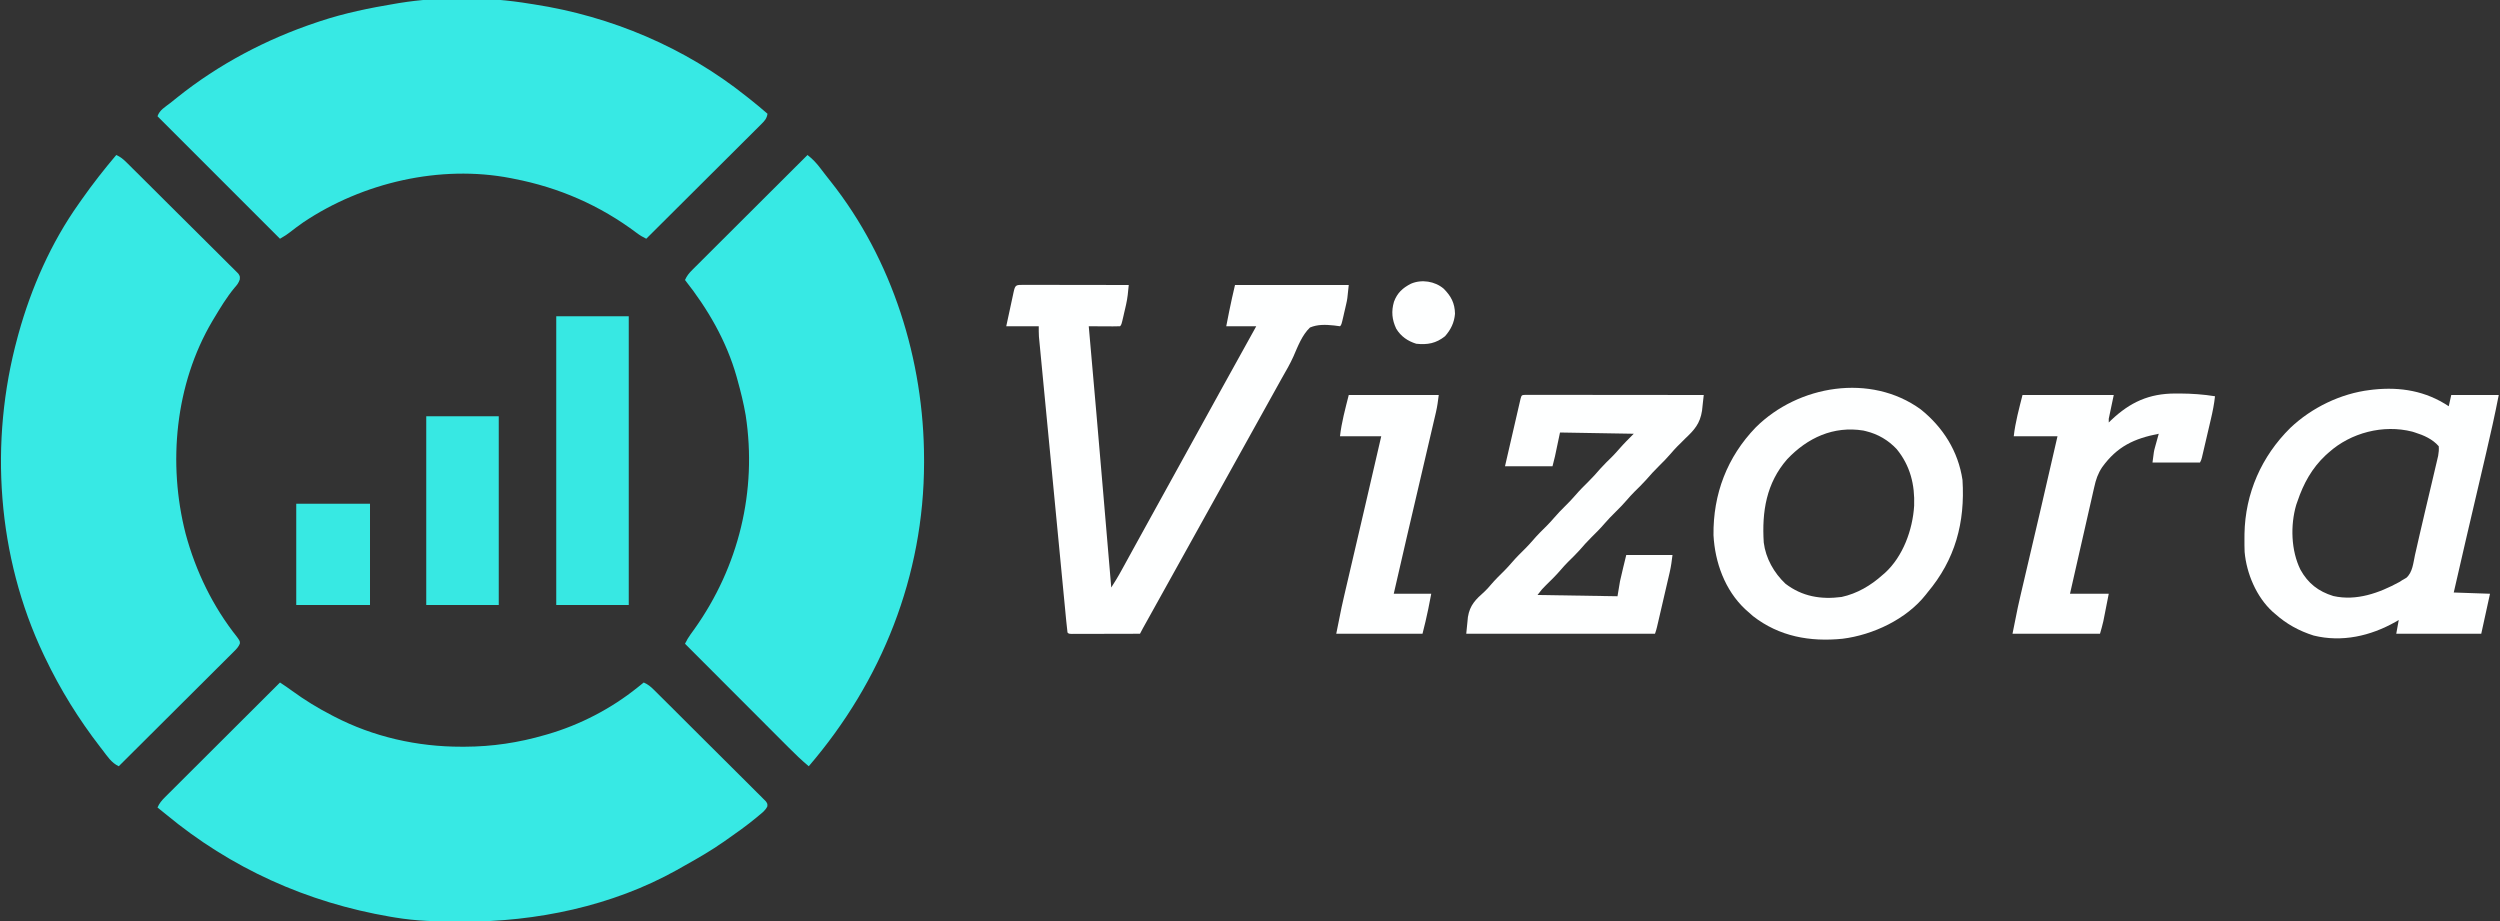 <?xml version="1.0" encoding="UTF-8"?>
<svg version="1.1" xmlns="http://www.w3.org/2000/svg" width="2000" height="737">
<rect width="100%" height="100%" fill="#333333" stroke="none"/>
<path d="M0 0 C3.322 1.451 5.527 3.268 8.094 5.813 C9.304 7.006 9.304 7.006 10.538 8.222 C11.413 9.095 12.289 9.969 13.191 10.868 C14.119 11.787 15.048 12.706 16.005 13.653 C18.549 16.171 21.086 18.695 23.622 21.221 C25.206 22.799 26.79 24.376 28.376 25.952 C33.335 30.884 38.29 35.82 43.239 40.761 C48.954 46.467 54.682 52.16 60.422 57.842 C64.858 62.235 69.283 66.64 73.699 71.053 C76.337 73.689 78.98 76.32 81.634 78.939 C84.592 81.857 87.525 84.799 90.456 87.743 C91.342 88.611 92.228 89.478 93.14 90.371 C93.932 91.175 94.724 91.978 95.541 92.806 C96.585 93.846 96.585 93.846 97.651 94.907 C99 97 99 97 98.805 99.637 C97.858 102.416 96.64 103.934 94.688 106.125 C88.28 113.844 83.156 122.414 78 131 C77.618 131.635 77.236 132.271 76.843 132.925 C47.103 183.298 41.108 246.775 55.465 302.863 C63.599 333.055 77.256 361.259 96.75 385.75 C99 389 99 389 98.876 390.945 C97.751 393.585 96.27 395.099 94.235 397.126 C93.426 397.939 92.617 398.752 91.783 399.59 C90.889 400.473 89.995 401.357 89.074 402.267 C88.127 403.212 87.181 404.159 86.236 405.106 C83.669 407.674 81.092 410.233 78.513 412.791 C75.82 415.465 73.135 418.148 70.45 420.831 C65.363 425.908 60.268 430.978 55.171 436.045 C49.369 441.814 43.574 447.592 37.781 453.37 C25.863 465.256 13.935 477.132 2 489 C-3.901 486.242 -7.091 481.062 -11 476 C-11.552 475.29 -12.103 474.579 -12.671 473.847 C-30.055 451.361 -44.76 427.644 -57 402 C-57.354 401.261 -57.708 400.522 -58.073 399.761 C-95.354 321.332 -101.756 229.498 -79 146 C-78.745 145.06 -78.49 144.119 -78.228 143.15 C-68.116 106.508 -52.082 70.065 -30 39 C-29.215 37.878 -28.429 36.755 -27.645 35.633 C-18.974 23.304 -9.739 11.501 0 0 Z " fill="#37E9E4" transform="translate(93,124)"/>
<path d="M0 0 C1.114 0.172 2.228 0.343 3.375 0.52 C65.051 10.063 124.158 35 173 74 C173.998 74.785 174.995 75.57 176.023 76.379 C180.78 80.143 185.423 84.02 190 88 C189.429 91.759 187.897 93.474 185.235 96.126 C184.426 96.939 183.617 97.752 182.783 98.59 C181.442 99.915 181.442 99.915 180.074 101.267 C179.127 102.212 178.181 103.159 177.236 104.106 C174.669 106.674 172.092 109.233 169.513 111.791 C166.82 114.465 164.135 117.148 161.45 119.831 C156.363 124.908 151.268 129.978 146.171 135.045 C140.369 140.814 134.574 146.592 128.781 152.37 C116.863 164.256 104.935 176.132 93 188 C90.245 186.654 87.849 185.245 85.41 183.383 C55.923 161.248 23.169 146.977 -13 140 C-13.824 139.835 -14.648 139.67 -15.497 139.5 C-71.908 128.605 -133.844 143.037 -181.238 174.783 C-185.069 177.429 -188.777 180.228 -192.449 183.09 C-195 185 -195 185 -200 188 C-232.34 155.66 -264.68 123.32 -298 90 C-296.34 85.019 -291.872 82.614 -287.828 79.441 C-285.864 77.892 -283.916 76.324 -281.969 74.754 C-249.015 48.414 -210.967 28.358 -171 15 C-169.937 14.642 -168.874 14.284 -167.779 13.916 C-148.232 7.45 -128.273 3.38 -108 0 C-106.851 -0.195 -105.703 -0.39 -104.52 -0.591 C-70.995 -5.982 -33.464 -5.568 0 0 Z " fill="#37E9E4" transform="translate(424,3)"/>
<path d="M0 0 C3.265 2.17 6.518 4.335 9.672 6.664 C19.705 13.977 29.972 20.302 41 26 C42.093 26.574 42.093 26.574 43.208 27.159 C74.665 43.519 109.966 51.46 145.312 51.375 C146.135 51.375 146.958 51.375 147.806 51.374 C169.752 51.318 190.913 48.137 212 42 C212.729 41.792 213.458 41.584 214.208 41.369 C240.122 33.818 264.969 20.907 286 4 C286.929 3.257 287.859 2.515 288.816 1.75 C289.897 0.884 289.897 0.884 291 0 C294.325 1.451 296.528 3.271 299.094 5.82 C299.901 6.616 300.707 7.413 301.538 8.233 C302.851 9.545 302.851 9.545 304.191 10.884 C305.119 11.805 306.048 12.725 307.005 13.674 C309.549 16.195 312.086 18.724 314.622 21.254 C316.205 22.834 317.79 24.413 319.376 25.991 C324.904 31.495 330.427 37.005 335.945 42.52 C341.093 47.664 346.255 52.796 351.422 57.921 C355.856 62.321 360.281 66.73 364.699 71.147 C367.338 73.785 369.981 76.42 372.634 79.045 C375.589 81.968 378.523 84.911 381.456 87.857 C382.342 88.728 383.228 89.599 384.14 90.496 C384.932 91.298 385.724 92.1 386.541 92.926 C387.237 93.62 387.933 94.314 388.651 95.03 C390 97 390 97 389.874 99.095 C388.411 102.283 385.711 104.244 383.062 106.438 C382.445 106.957 381.827 107.476 381.191 108.011 C373.439 114.43 365.255 120.252 357 126 C356.365 126.446 355.73 126.892 355.075 127.351 C344.909 134.455 334.249 140.627 323.416 146.653 C321.348 147.806 319.292 148.975 317.238 150.152 C265.714 178.881 204.963 191.512 146.438 191.312 C145.294 191.31 144.15 191.308 142.971 191.306 C125.81 191.254 108.961 190.847 92 188 C90.772 187.796 89.544 187.592 88.279 187.382 C21.481 175.959 -39.238 148.605 -91.377 105.339 C-93.565 103.534 -95.779 101.764 -98 100 C-96.542 96.645 -94.697 94.45 -92.115 91.874 C-91.304 91.061 -90.494 90.248 -89.659 89.41 C-88.768 88.527 -87.878 87.643 -86.96 86.733 C-86.014 85.787 -85.068 84.841 -84.122 83.894 C-81.557 81.328 -78.985 78.768 -76.412 76.209 C-73.723 73.533 -71.04 70.851 -68.356 68.169 C-63.275 63.094 -58.188 58.024 -53.099 52.955 C-47.306 47.184 -41.518 41.407 -35.731 35.63 C-23.827 23.747 -11.916 11.871 0 0 Z " fill="#37E9E4" transform="translate(224,546)"/>
<path d="M0 0 C4.016 3.11 7.124 6.407 10.188 10.438 C10.665 11.058 11.143 11.679 11.635 12.318 C12.62 13.598 13.603 14.879 14.584 16.163 C15.865 17.825 17.171 19.466 18.48 21.105 C67.961 83.501 93.196 164.337 93.25 243.438 C93.251 244.333 93.251 245.228 93.252 246.15 C93.145 336.524 59.557 420.816 1 489 C-4.722 484.243 -9.991 479.145 -15.24 473.874 C-16.138 472.975 -17.037 472.077 -17.962 471.152 C-20.406 468.708 -22.847 466.261 -25.287 463.814 C-27.845 461.25 -30.406 458.689 -32.967 456.127 C-37.806 451.284 -42.643 446.439 -47.479 441.593 C-52.989 436.072 -58.501 430.554 -64.014 425.036 C-75.346 413.694 -86.674 402.348 -98 391 C-96.67 388.288 -95.278 385.859 -93.496 383.418 C-93.008 382.742 -92.519 382.066 -92.016 381.369 C-91.495 380.649 -90.974 379.929 -90.438 379.188 C-55.023 329.363 -40.18 268.789 -49.452 208.208 C-51.082 198.666 -53.397 189.319 -56 180 C-56.242 179.121 -56.483 178.242 -56.732 177.336 C-64.781 148.845 -79.73 123.088 -98 100 C-96.542 96.645 -94.697 94.45 -92.115 91.874 C-91.304 91.061 -90.494 90.248 -89.659 89.41 C-88.768 88.527 -87.878 87.643 -86.96 86.733 C-86.014 85.787 -85.068 84.841 -84.122 83.894 C-81.557 81.328 -78.985 78.768 -76.412 76.209 C-73.723 73.533 -71.04 70.851 -68.356 68.169 C-63.275 63.094 -58.188 58.024 -53.099 52.955 C-47.306 47.184 -41.518 41.407 -35.731 35.63 C-23.827 23.747 -11.916 11.871 0 0 Z " fill="#37E9E4" transform="translate(646,124)"/>
<path d="M0 0 C1.257 0.005 1.257 0.005 2.539 0.011 C3.417 0.011 4.295 0.011 5.2 0.01 C8.116 0.011 11.033 0.019 13.949 0.027 C15.966 0.029 17.982 0.03 19.998 0.031 C25.317 0.035 30.635 0.045 35.953 0.056 C41.376 0.066 46.798 0.071 52.221 0.076 C62.869 0.086 73.516 0.103 84.164 0.124 C83.687 5.439 83.202 10.668 82.008 15.878 C81.681 17.312 81.681 17.312 81.348 18.775 C81.122 19.736 80.896 20.697 80.664 21.687 C80.438 22.683 80.213 23.679 79.98 24.704 C78.3 31.989 78.3 31.989 77.164 33.124 C75.31 33.212 73.453 33.231 71.598 33.222 C70.473 33.219 69.348 33.216 68.189 33.212 C67.005 33.204 65.821 33.196 64.602 33.187 C63.414 33.182 62.226 33.178 61.002 33.173 C58.056 33.161 55.11 33.145 52.164 33.124 C52.225 33.81 52.286 34.496 52.349 35.203 C56.308 79.734 60.163 124.274 63.941 168.821 C64.622 176.854 65.305 184.887 65.987 192.919 C67.381 209.321 68.773 225.723 70.164 242.124 C70.961 240.856 71.757 239.588 72.553 238.319 C73.218 237.259 73.218 237.259 73.896 236.178 C75.547 233.504 77.078 230.774 78.59 228.019 C79.525 226.319 79.525 226.319 80.479 224.585 C81.145 223.369 81.811 222.153 82.477 220.937 C83.183 219.652 83.889 218.366 84.596 217.081 C86.06 214.417 87.524 211.753 88.987 209.088 C92.041 203.526 95.108 197.971 98.175 192.416 C99.839 189.402 101.501 186.388 103.164 183.374 C103.831 182.166 104.497 180.958 105.164 179.749 C105.494 179.151 105.824 178.553 106.164 177.937 C141.164 114.499 141.164 114.499 142.164 112.687 C142.831 111.479 143.497 110.27 144.164 109.062 C145.83 106.042 147.496 103.023 149.162 100.004 C152.172 94.548 155.182 89.093 158.189 83.636 C167.48 66.78 176.807 49.944 186.164 33.124 C178.244 33.124 170.324 33.124 162.164 33.124 C162.762 30.093 163.36 27.061 163.977 23.937 C164.158 23.011 164.34 22.085 164.527 21.132 C165.927 14.084 167.546 7.137 169.164 0.124 C199.194 0.124 229.224 0.124 260.164 0.124 C259.038 11.386 259.038 11.386 258.008 15.878 C257.79 16.834 257.572 17.79 257.348 18.775 C257.122 19.736 256.896 20.697 256.664 21.687 C256.438 22.683 256.213 23.679 255.98 24.704 C254.3 31.989 254.3 31.989 253.164 33.124 C251.553 32.951 249.947 32.731 248.344 32.492 C241.693 31.832 235.437 31.513 229.164 34.124 C222.708 40.294 219.442 49.264 215.894 57.33 C213.225 63.313 209.91 68.941 206.664 74.624 C205.411 76.873 204.161 79.123 202.914 81.374 C120.414 229.874 120.414 229.874 118.536 233.256 C117.297 235.485 116.058 237.715 114.82 239.944 C111.878 245.24 108.936 250.535 105.992 255.828 C104.595 258.342 103.197 260.856 101.8 263.37 C101.13 264.573 100.461 265.777 99.791 266.98 C98.866 268.644 97.941 270.308 97.016 271.972 C96.488 272.921 95.96 273.87 95.417 274.847 C94.64 276.259 93.885 277.683 93.164 279.124 C85.749 279.148 78.335 279.165 70.92 279.176 C67.478 279.181 64.035 279.189 60.593 279.2 C56.639 279.213 52.685 279.218 48.73 279.222 C46.868 279.23 46.868 279.23 44.968 279.238 C43.256 279.238 43.256 279.238 41.51 279.238 C40.5 279.24 39.489 279.242 38.448 279.245 C36.164 279.124 36.164 279.124 35.164 278.124 C34.781 275.072 34.458 272.033 34.171 268.971 C34.076 267.999 33.981 267.026 33.883 266.024 C33.564 262.739 33.252 259.453 32.939 256.167 C32.713 253.822 32.486 251.476 32.259 249.131 C31.641 242.741 31.029 236.35 30.418 229.96 C29.844 223.958 29.266 217.957 28.688 211.956 C27.542 200.06 26.401 188.164 25.262 176.267 C24.157 164.722 23.048 153.178 21.936 141.634 C20.725 129.072 19.517 116.51 18.311 103.947 C18.183 102.607 18.054 101.267 17.925 99.926 C17.83 98.937 17.83 98.937 17.734 97.928 C17.288 93.282 16.841 88.636 16.393 83.99 C15.79 77.732 15.191 71.473 14.593 65.215 C14.373 62.916 14.152 60.617 13.93 58.319 C13.628 55.184 13.329 52.048 13.031 48.913 C12.942 48.001 12.853 47.089 12.761 46.15 C12.682 45.306 12.602 44.462 12.52 43.592 C12.451 42.869 12.382 42.146 12.31 41.401 C12.133 38.647 12.164 35.884 12.164 33.124 C3.584 33.124 -4.996 33.124 -13.836 33.124 C-12.861 28.585 -11.883 24.045 -10.9 19.507 C-10.566 17.963 -10.233 16.417 -9.902 14.872 C-9.427 12.654 -8.946 10.438 -8.465 8.222 C-8.317 7.527 -8.169 6.832 -8.016 6.117 C-6.688 0.039 -6.237 0.011 0 0 Z " fill="#FEFFFF" transform="translate(818.836,227.876)"/>
<path d="M0 0 C0.66 -2.97 1.32 -5.94 2 -9 C14.54 -9 27.08 -9 40 -9 C36.973 6.608 33.506 22.077 29.879 37.555 C29.291 40.074 28.703 42.594 28.116 45.113 C26.736 51.03 25.353 56.945 23.969 62.861 C21.952 71.485 19.938 80.11 17.925 88.735 C16.478 94.935 15.031 101.135 13.58 107.334 C10.336 121.212 7.144 135.1 4 149 C13.57 149.33 23.14 149.66 33 150 C30.69 160.56 28.38 171.12 26 182 C3.56 182 -18.88 182 -42 182 C-41.34 178.37 -40.68 174.74 -40 171 C-40.897 171.519 -41.794 172.039 -42.719 172.574 C-62.613 183.8 -85.413 189.017 -108.062 183.438 C-119.752 179.736 -129.87 174.207 -139 166 C-139.611 165.482 -140.222 164.964 -140.852 164.43 C-153.859 152.611 -161.785 133.788 -163.304 116.554 C-163.437 113.009 -163.468 109.484 -163.438 105.938 C-163.429 104.672 -163.421 103.406 -163.412 102.102 C-162.834 69.656 -149.802 40.08 -126.734 17.317 C-109.674 1.113 -86.425 -10.186 -63 -13 C-62.102 -13.11 -61.203 -13.219 -60.277 -13.332 C-38.566 -15.622 -18.359 -12.239 0 0 Z M-96 37 C-96.81 37.717 -97.619 38.433 -98.453 39.172 C-109.468 49.511 -116.21 61.815 -121 76 C-121.34 76.964 -121.681 77.928 -122.031 78.922 C-126.798 95.253 -126.182 115.494 -118.645 130.742 C-112.598 141.668 -104.358 148.111 -92.355 151.816 C-73.853 155.983 -55.701 149.42 -39.535 140.625 C-38.28 139.821 -38.28 139.821 -37 139 C-35.988 138.424 -34.976 137.848 -33.934 137.254 C-28.887 132.86 -28.359 125.184 -27 118.938 C-26.639 117.357 -26.276 115.777 -25.91 114.197 C-25.079 110.591 -24.262 106.981 -23.45 103.371 C-21.944 96.711 -20.371 90.068 -18.794 83.425 C-17.499 77.966 -16.21 72.505 -14.921 67.045 C-14.438 65.001 -13.954 62.957 -13.469 60.913 C-12.555 57.048 -11.65 53.18 -10.746 49.312 C-10.468 48.143 -10.191 46.974 -9.905 45.769 C-9.653 44.686 -9.402 43.604 -9.142 42.488 C-8.81 41.073 -8.81 41.073 -8.471 39.63 C-7.999 36.995 -7.798 34.669 -8 32 C-12.89 26.318 -19.982 23.186 -27 21 C-27.71 20.774 -28.421 20.549 -29.152 20.316 C-52.362 14.402 -78.325 21.131 -96 37 Z " fill="#FEFFFF" transform="translate(1959,325)"/>
<path d="M0 0 C17.934 14.328 30.108 33.601 33.5 56.562 C35.625 90.68 27.677 120.201 5.5 146.562 C5.06 147.125 4.621 147.687 4.168 148.266 C-11.306 167.931 -38.107 180.513 -62.5 183.562 C-88.559 186.168 -113.075 181.789 -134.125 165.438 C-135.602 164.168 -137.063 162.878 -138.5 161.562 C-139.13 161 -139.761 160.438 -140.41 159.859 C-156.568 144.661 -164.55 122.486 -165.703 100.73 C-166.091 67.813 -154.795 38.157 -131.875 14.438 C-97.777 -19.443 -39.93 -28.948 0 0 Z M-106.75 39.938 C-123.47 59.035 -127.06 81.91 -125.5 106.562 C-123.974 119.111 -117.295 130.916 -108.156 139.523 C-94.706 149.848 -79.657 152.288 -63.223 150.133 C-50.809 147.434 -39.875 140.99 -30.5 132.562 C-29.889 132.044 -29.278 131.526 -28.648 130.992 C-14.068 117.744 -6.356 96.363 -5.184 77.18 C-4.546 60.363 -8.326 45.028 -19.188 31.812 C-25.843 24.725 -34.064 19.877 -43.5 17.562 C-44.244 17.379 -44.988 17.196 -45.754 17.008 C-69.666 13.13 -90.487 22.755 -106.75 39.938 Z " fill="#FEFFFF" transform="translate(1536.5,327.438)"/>
<path d="M0 0 C1.603 0.001 1.603 0.001 3.237 0.003 C4.459 0.001 5.68 0 6.939 -0.001 C8.305 0.002 9.671 0.006 11.037 0.01 C12.465 0.01 13.894 0.01 15.323 0.009 C19.213 0.009 23.103 0.015 26.994 0.022 C31.055 0.028 35.116 0.028 39.177 0.03 C46.873 0.033 54.569 0.041 62.265 0.051 C71.024 0.062 79.783 0.068 88.543 0.073 C106.566 0.083 124.589 0.101 142.612 0.123 C142.545 0.732 142.477 1.341 142.407 1.968 C142.317 2.772 142.228 3.575 142.135 4.403 C142.047 5.198 141.958 5.992 141.867 6.811 C141.653 8.754 141.448 10.698 141.245 12.643 C139.629 23.122 135.035 28.138 127.612 35.123 C126.192 36.536 124.775 37.952 123.362 39.373 C122.405 40.315 122.405 40.315 121.429 41.275 C119.634 43.101 117.963 44.989 116.3 46.936 C113.39 50.325 110.291 53.488 107.112 56.623 C103.372 60.313 99.83 64.098 96.421 68.096 C93.436 71.442 90.204 74.539 87.015 77.689 C84.975 79.755 83.057 81.853 81.175 84.061 C78.311 87.412 75.249 90.529 72.112 93.623 C68.997 96.697 65.954 99.79 63.112 103.123 C59.83 106.973 56.26 110.505 52.662 114.054 C49.412 117.277 46.388 120.616 43.421 124.096 C40.436 127.442 37.204 130.539 34.015 133.689 C31.975 135.755 30.057 137.853 28.175 140.061 C24.419 144.46 20.297 148.47 16.163 152.51 C13.247 155.411 13.247 155.411 9.612 160.123 C41.292 160.618 41.292 160.618 73.612 161.123 C74.272 157.163 74.932 153.203 75.612 149.123 C76.454 145.358 77.316 141.617 78.237 137.873 C79.021 134.656 79.805 131.438 80.612 128.123 C92.822 128.123 105.032 128.123 117.612 128.123 C117.018 132.877 116.477 137.166 115.413 141.757 C115.058 143.303 115.058 143.303 114.695 144.881 C114.314 146.511 114.314 146.511 113.925 148.174 C113.662 149.31 113.4 150.445 113.129 151.616 C112.576 154.004 112.022 156.391 111.465 158.779 C110.611 162.44 109.764 166.103 108.917 169.766 C108.378 172.089 107.839 174.413 107.3 176.736 C106.919 178.382 106.919 178.382 106.53 180.06 C106.174 181.583 106.174 181.583 105.812 183.136 C105.5 184.475 105.5 184.475 105.182 185.842 C104.612 188.123 104.612 188.123 103.612 191.123 C53.782 191.123 3.952 191.123 -47.388 191.123 C-47.058 187.823 -46.728 184.523 -46.388 181.123 C-46.223 179.441 -46.223 179.441 -46.056 177.725 C-44.504 168.113 -39.761 163.626 -32.805 157.426 C-30.969 155.738 -29.363 153.908 -27.763 151.998 C-24.326 147.958 -20.565 144.286 -16.794 140.561 C-14.733 138.473 -12.792 136.351 -10.888 134.123 C-7.403 130.047 -3.607 126.328 0.206 122.561 C2.267 120.473 4.208 118.351 6.112 116.123 C9.597 112.047 13.393 108.328 17.206 104.561 C19.267 102.473 21.208 100.351 23.112 98.123 C25.809 94.969 28.661 92.039 31.612 89.123 C34.544 86.227 37.376 83.321 40.05 80.186 C43.356 76.317 46.944 72.762 50.563 69.192 C53.812 65.97 56.837 62.63 59.804 59.15 C62.785 55.808 66.013 52.715 69.198 49.568 C71.302 47.438 73.288 45.268 75.237 42.998 C78.837 38.865 82.737 34.999 86.612 31.123 C57.407 30.628 57.407 30.628 27.612 30.123 C26.292 36.393 24.972 42.663 23.612 49.123 C22.952 51.763 22.292 54.403 21.612 57.123 C9.072 57.123 -3.468 57.123 -16.388 57.123 C-14.714 49.845 -13.04 42.567 -11.359 35.29 C-10.577 31.902 -9.795 28.514 -9.017 25.124 C-8.125 21.239 -7.227 17.355 -6.329 13.471 C-6.05 12.251 -5.771 11.031 -5.483 9.774 C-5.223 8.653 -4.963 7.532 -4.694 6.377 C-4.466 5.385 -4.237 4.392 -4.001 3.369 C-3.125 0.161 -3.125 0.161 0 0 Z " fill="#FEFFFF" transform="translate(1220.388,315.877)"/>
<path d="M0 0 C19.14 0 38.28 0 58 0 C58 76.23 58 152.46 58 231 C38.86 231 19.72 231 0 231 C0 154.77 0 78.54 0 0 Z " fill="#37E8E3" transform="translate(445,253)"/>
<path d="M0 0 C1.249 -0.001 2.498 -0.001 3.784 -0.002 C13.234 0.052 22.424 0.695 31.75 2.188 C31.092 8.356 29.922 14.27 28.5 20.305 C28.173 21.712 28.173 21.712 27.839 23.148 C27.38 25.117 26.92 27.085 26.457 29.053 C25.748 32.073 25.045 35.095 24.344 38.117 C23.896 40.034 23.448 41.951 23 43.867 C22.79 44.772 22.579 45.677 22.362 46.61 C22.165 47.445 21.968 48.28 21.766 49.14 C21.593 49.875 21.421 50.611 21.243 51.368 C20.75 53.188 20.75 53.188 19.75 55.188 C7.21 55.188 -5.33 55.188 -18.25 55.188 C-17.125 46.188 -17.125 46.188 -16.277 43.125 C-16.1 42.474 -15.923 41.823 -15.74 41.152 C-15.558 40.504 -15.375 39.856 -15.188 39.188 C-15.001 38.508 -14.815 37.829 -14.623 37.129 C-14.17 35.48 -13.711 33.834 -13.25 32.188 C-32.865 36.012 -46.428 42.244 -58.515 58.935 C-61.919 64.052 -63.533 68.845 -64.837 74.816 C-65.052 75.744 -65.268 76.672 -65.49 77.628 C-66.191 80.665 -66.871 83.707 -67.551 86.75 C-68.036 88.869 -68.522 90.987 -69.009 93.105 C-70.283 98.659 -71.539 104.217 -72.792 109.775 C-74.075 115.455 -75.375 121.132 -76.674 126.809 C-79.216 137.931 -81.737 149.058 -84.25 160.188 C-74.02 160.188 -63.79 160.188 -53.25 160.188 C-54.034 164.168 -54.818 168.149 -55.625 172.25 C-55.868 173.491 -56.111 174.733 -56.361 176.012 C-56.658 177.508 -56.658 177.508 -56.961 179.035 C-57.16 180.046 -57.359 181.057 -57.564 182.098 C-58.318 185.495 -59.294 188.841 -60.25 192.188 C-83.35 192.188 -106.45 192.188 -130.25 192.188 C-125.655 169.214 -125.655 169.214 -123.72 161.017 C-123.498 160.066 -123.276 159.115 -123.048 158.135 C-122.332 155.067 -121.611 152 -120.891 148.934 C-120.377 146.737 -119.864 144.54 -119.351 142.343 C-118.009 136.597 -116.663 130.852 -115.316 125.107 C-113.18 115.995 -111.05 106.881 -108.92 97.767 C-108.402 95.552 -107.884 93.337 -107.366 91.123 C-102.931 72.158 -98.569 53.179 -94.25 34.188 C-105.8 34.188 -117.35 34.188 -129.25 34.188 C-128.008 23.012 -124.977 12.097 -122.25 1.188 C-98.16 1.188 -74.07 1.188 -49.25 1.188 C-50.57 7.457 -51.89 13.727 -53.25 20.188 C-53.25 21.177 -53.25 22.168 -53.25 23.188 C-52.607 22.558 -51.964 21.929 -51.301 21.281 C-36.099 6.882 -20.884 -0.011 0 0 Z " fill="#FEFFFF" transform="translate(1740.25,314.812)"/>
<path d="M0 0 C23.76 0 47.52 0 72 0 C71.402 4.787 70.854 9.091 69.774 13.711 C69.528 14.776 69.281 15.841 69.027 16.937 C68.758 18.08 68.489 19.223 68.212 20.401 C67.927 21.625 67.642 22.849 67.349 24.11 C66.572 27.453 65.789 30.794 65.005 34.136 C64.18 37.66 63.359 41.185 62.538 44.711 C60.978 51.403 59.415 58.095 57.849 64.787 C55.57 74.53 53.297 84.276 51.024 94.021 C50.684 95.477 50.344 96.933 50.005 98.389 C49.838 99.102 49.672 99.815 49.501 100.55 C48.529 104.716 47.556 108.882 46.582 113.048 C43.003 128.354 39.466 143.668 36 159 C45.9 159 55.8 159 66 159 C65.402 162.053 64.804 165.105 64.188 168.25 C63.915 169.652 63.915 169.652 63.637 171.083 C62.306 177.805 60.668 184.328 59 191 C36.23 191 13.46 191 -10 191 C-5.405 168.026 -5.405 168.026 -3.577 160.26 C-3.367 159.355 -3.156 158.449 -2.94 157.515 C-2.261 154.597 -1.578 151.679 -0.895 148.762 C-0.406 146.664 0.083 144.567 0.571 142.469 C1.848 136.981 3.13 131.494 4.412 126.007 C5.686 120.553 6.957 115.098 8.229 109.643 C8.731 107.486 9.234 105.33 9.736 103.173 C10.107 101.582 10.107 101.582 10.485 99.959 C11.226 96.781 11.967 93.603 12.708 90.426 C17.171 71.291 21.593 52.147 26 33 C15.11 33 4.22 33 -7 33 C-5.758 21.824 -2.727 10.909 0 0 Z " fill="#FEFFFF" transform="translate(1079,316)"/>
<path d="M0 0 C19.14 0 38.28 0 58 0 C58 49.83 58 99.66 58 151 C38.86 151 19.72 151 0 151 C0 101.17 0 51.34 0 0 Z " fill="#37E8E3" transform="translate(341,333)"/>
<path d="M0 0 C19.47 0 38.94 0 59 0 C59 26.73 59 53.46 59 81 C39.53 81 20.06 81 0 81 C0 54.27 0 27.54 0 0 Z " fill="#37E9E3" transform="translate(237,403)"/>
<path d="M0 0 C5.872 5.942 8.831 11.448 9 20 C8.438 27.037 5.665 32.733 1 38 C-6.163 43.687 -12.958 44.958 -22 44 C-28.823 41.878 -34.27 38.142 -38 32 C-41.439 24.743 -42.061 18.057 -39.812 10.375 C-37.177 3.306 -32.857 -0.655 -26.25 -4.023 C-17.711 -7.729 -7.031 -6.05 0 0 Z " fill="#FEFFFF" transform="translate(1155,231)"/>
</svg>

